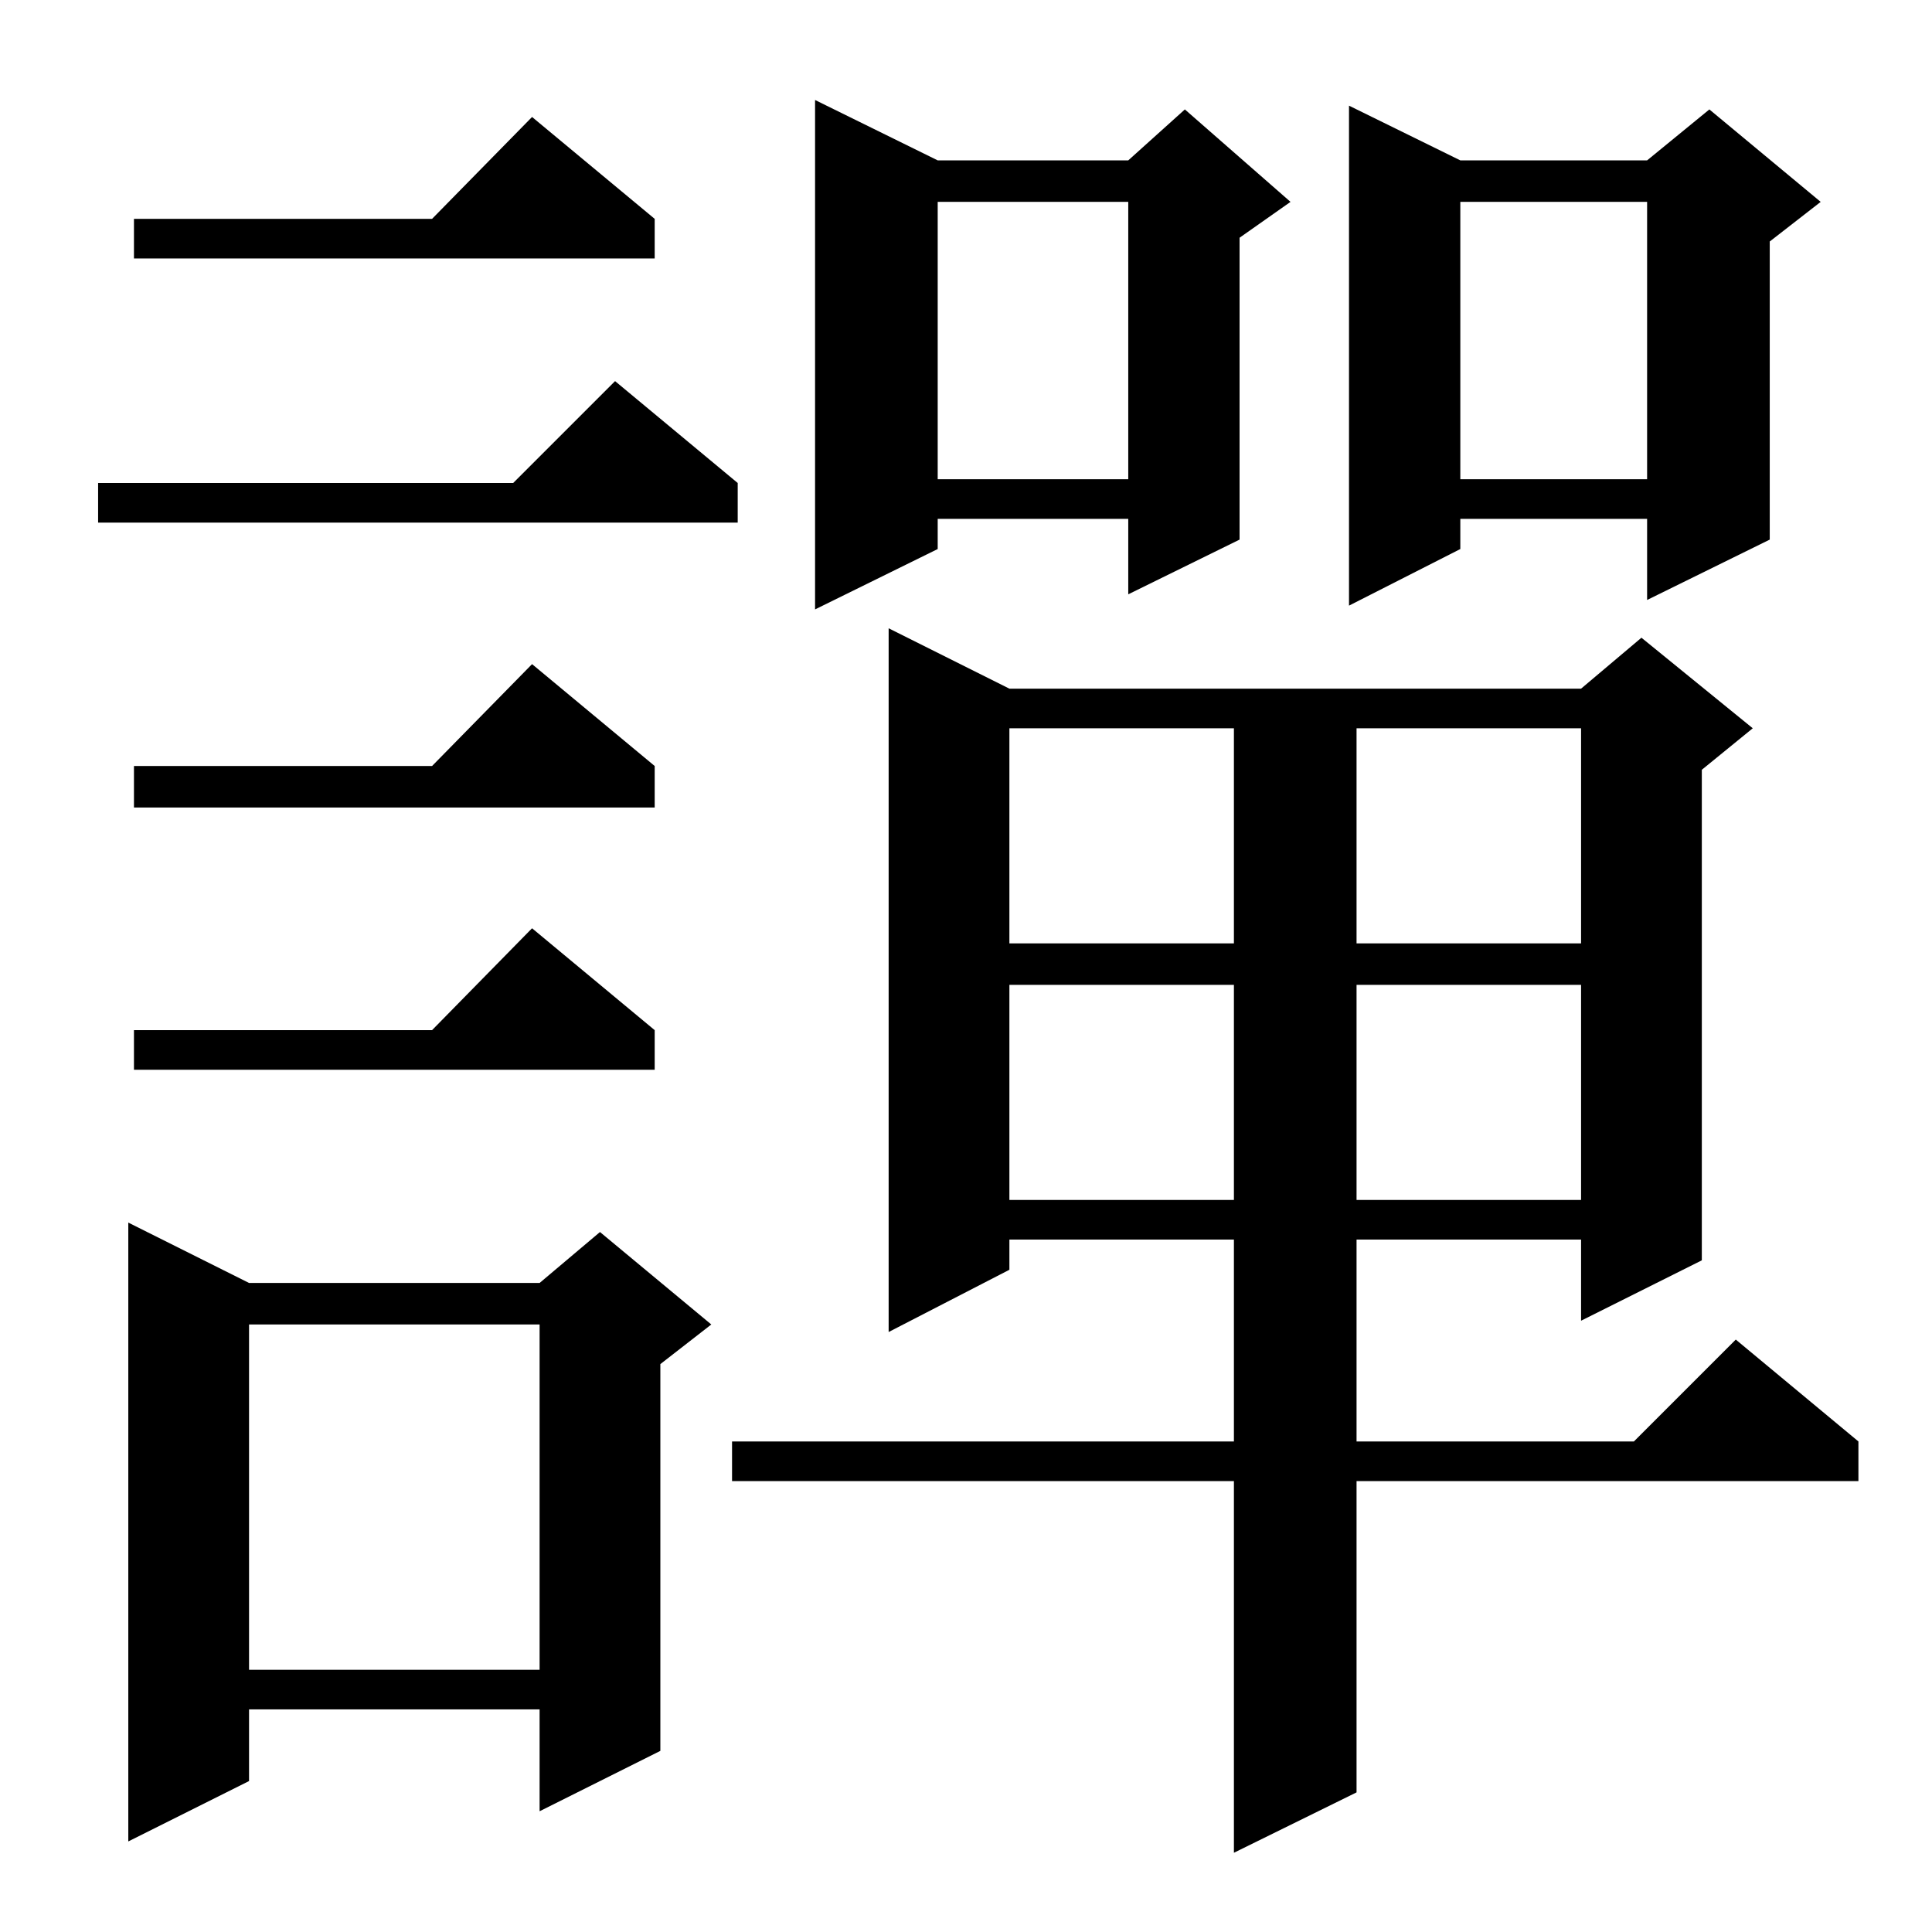 <?xml version="1.0" standalone="no"?>
<!DOCTYPE svg PUBLIC "-//W3C//DTD SVG 1.1//EN" "http://www.w3.org/Graphics/SVG/1.1/DTD/svg11.dtd" >
<svg xmlns="http://www.w3.org/2000/svg" xmlns:xlink="http://www.w3.org/1999/xlink" version="1.1" viewBox="0 -144 1024 1024">
  <g transform="matrix(1 0 0 -1 0 880)">
   <path fill="currentColor"
d="M535 659h303l32 27l59 -48l-27 -22v-260l-64 -32v43h-119v-107h147l54 54l65 -54v-21h-266v-165l-65 -32v197h-266v21h266v107h-119v-16l-64 -33v373zM132 344h154l32 27l59 -49l-27 -21v-205l-64 -32v54h-154v-38l-64 -32v328zM132 322v-183h154v183h-154zM535 502v-114
h119v114h-119zM719 502v-114h119v114h-119zM347 478v-21h-276v21h158l53 54zM535 638v-114h119v114h-119zM719 638v-114h119v114h-119zM347 618v-22h-276v22h158l53 54zM497 939h101l30 27l56 -49l-27 -19v-160l-59 -29v40h-101v-16l-65 -32v270zM774 939h99l33 27l59 -49
l-27 -21v-158l-65 -32v43h-99v-16l-59 -30v265zM391 768v-21h-339v21h220l54 54zM774 917v-147h99v147h-99zM497 917v-147h101v147h-101zM347 908v-21h-276v21h158l53 54z" />
  </g>

</svg>
